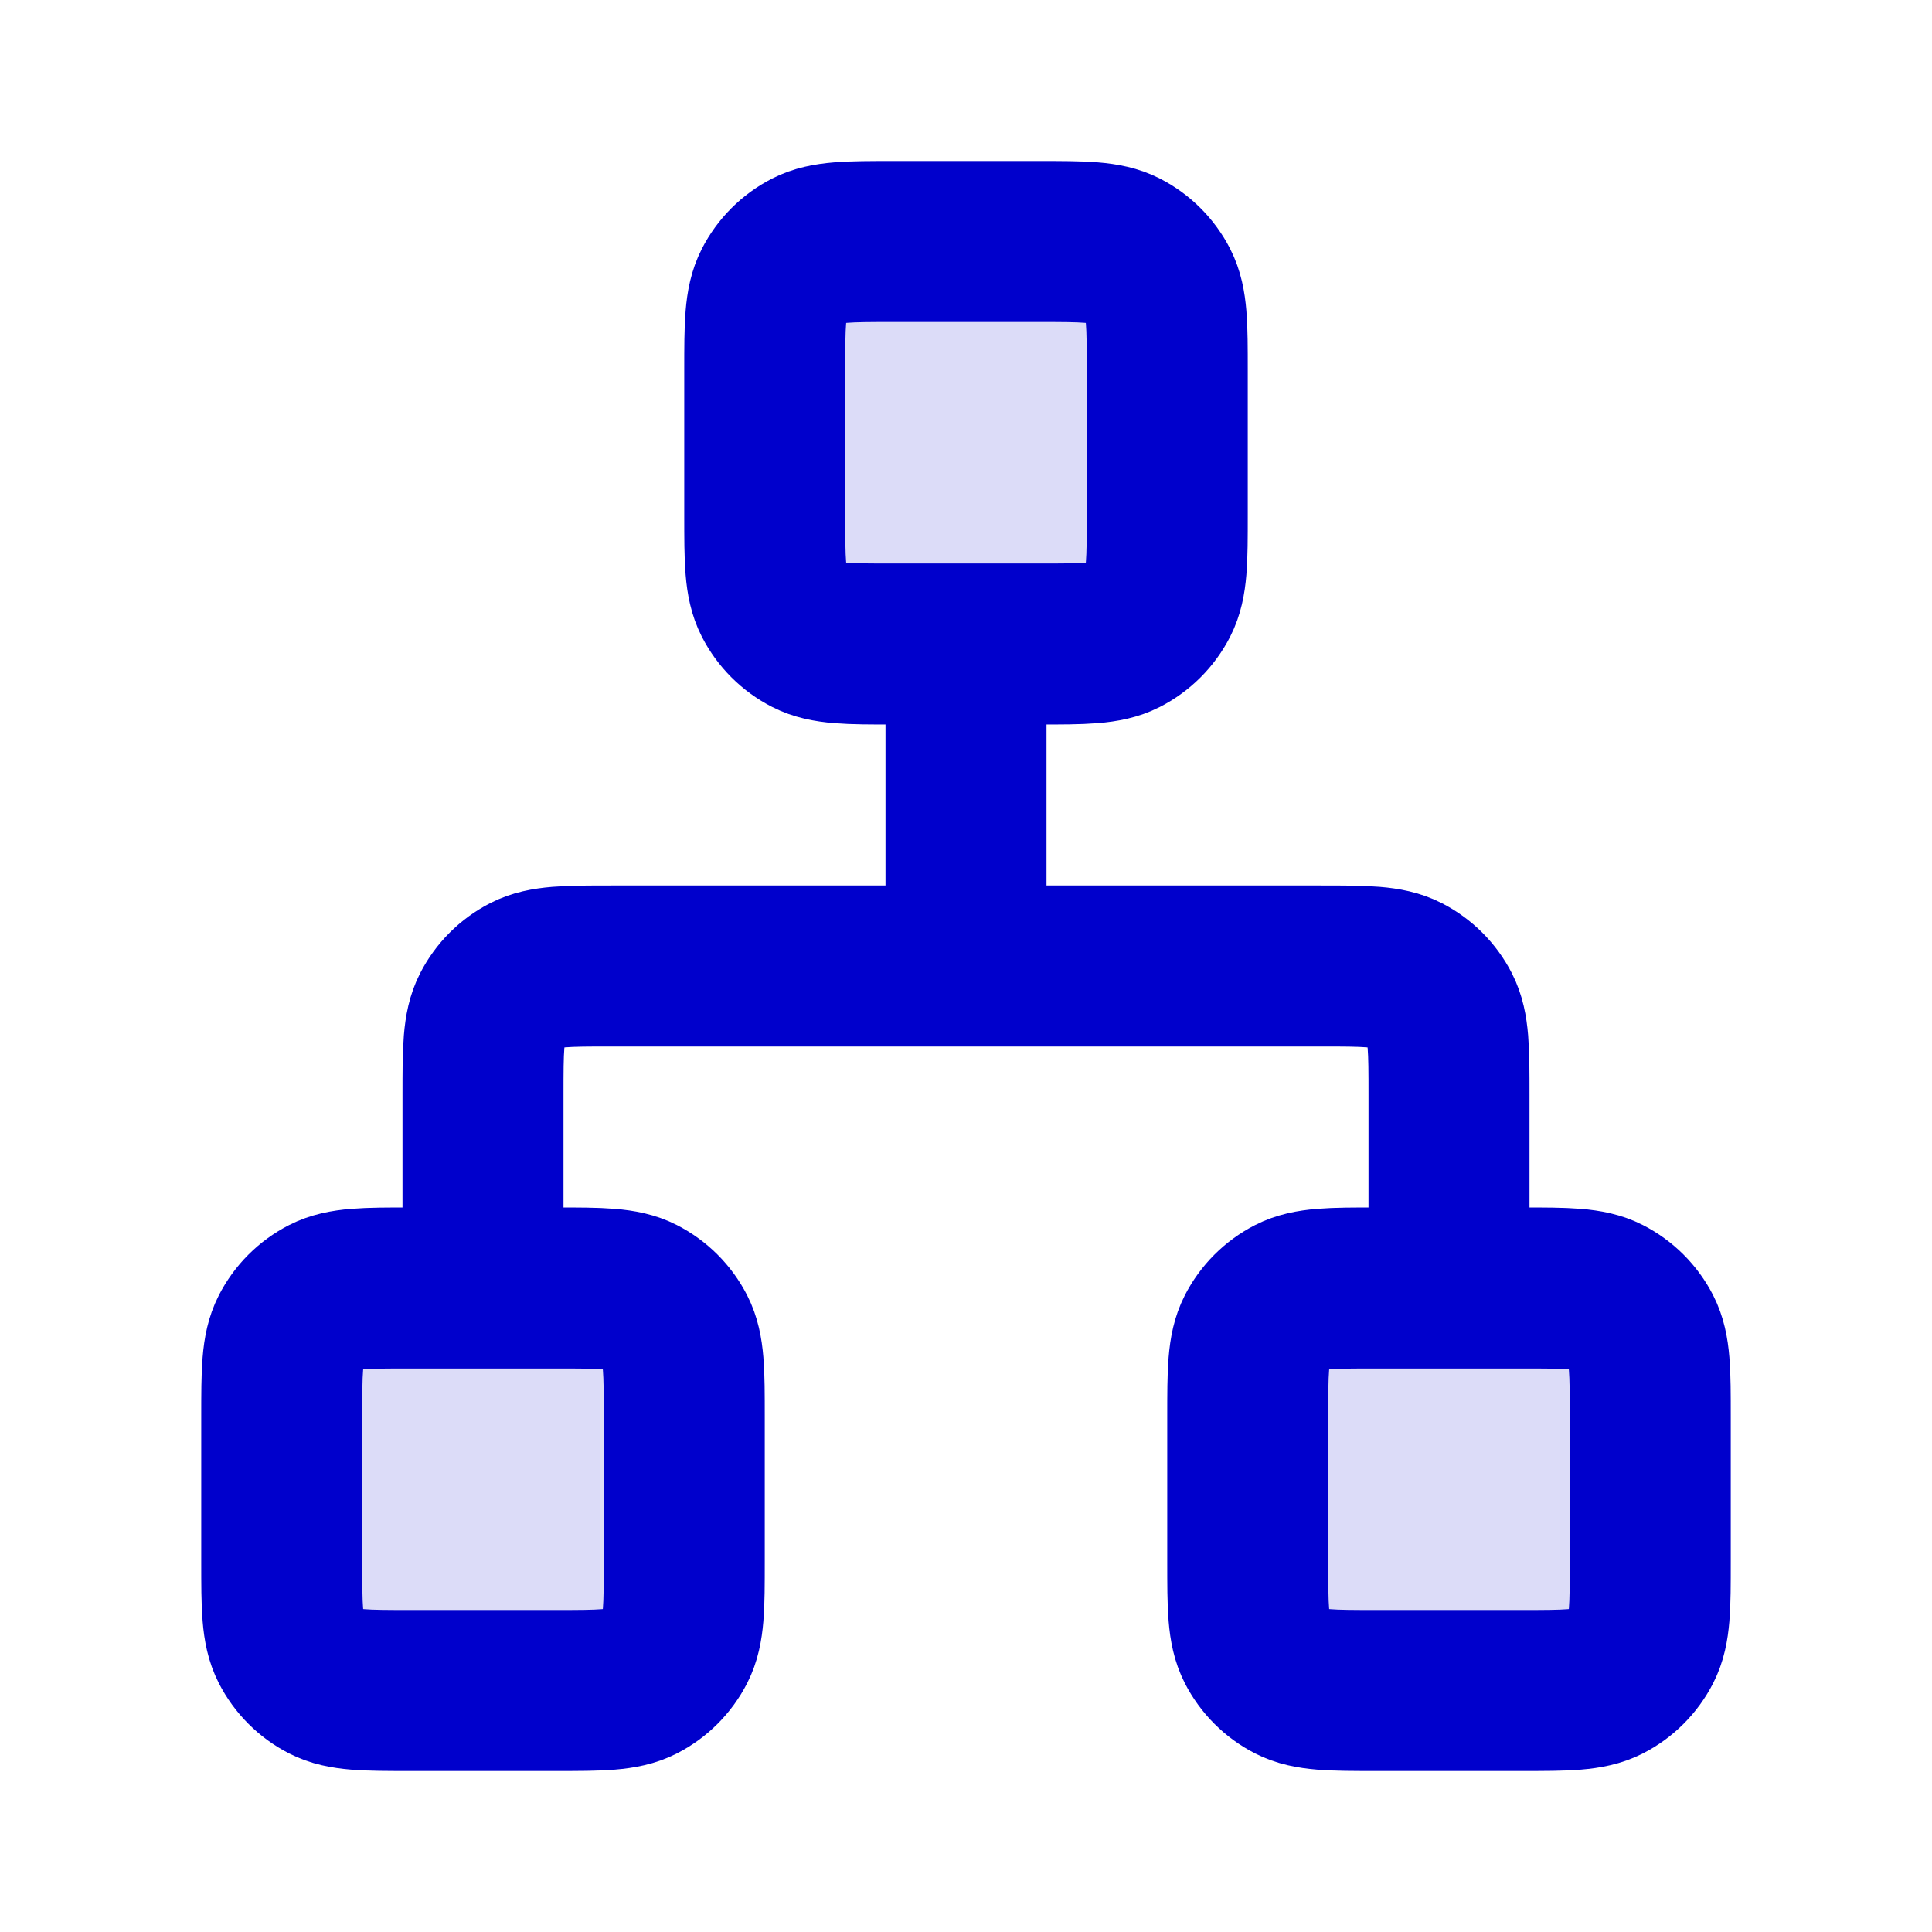 <svg width="24" height="24" viewBox="0 0 24 24" fill="none" xmlns="http://www.w3.org/2000/svg">
<g opacity="0.14">
<path d="M9.5 4.6C9.5 4.04 9.5 3.76 9.609 3.546C9.705 3.358 9.858 3.205 10.046 3.109C10.26 3 10.54 3 11.1 3H12.9C13.46 3 13.74 3 13.954 3.109C14.142 3.205 14.295 3.358 14.391 3.546C14.5 3.76 14.5 4.04 14.5 4.6V6.4C14.5 6.96 14.5 7.24 14.391 7.454C14.295 7.642 14.142 7.795 13.954 7.891C13.74 8 13.46 8 12.9 8H11.1C10.54 8 10.26 8 10.046 7.891C9.858 7.795 9.705 7.642 9.609 7.454C9.5 7.24 9.5 6.96 9.5 6.4V4.6Z" fill="#0000CC"/>
<path d="M15.5 17C15.5 16.448 15.948 16 16.5 16H19.5C20.052 16 20.5 16.448 20.5 17V20C20.5 20.552 20.052 21 19.5 21H16.5C15.948 21 15.5 20.552 15.5 20V17Z" fill="#0000CC"/>
<path d="M3.5 17C3.5 16.448 3.948 16 4.5 16H7.5C8.052 16 8.5 16.448 8.5 17V20C8.5 20.552 8.052 21 7.5 21H4.5C3.948 21 3.5 20.552 3.5 20V17Z" fill="#0000CC"/>
</g>
<path d="M12 12H7.6C7.04 12 6.76 12 6.546 12.109C6.358 12.205 6.205 12.358 6.109 12.546C6 12.76 6 13.04 6 13.6V16M12 12H16.4C16.96 12 17.24 12 17.454 12.109C17.642 12.205 17.795 12.358 17.891 12.546C18 12.76 18 13.04 18 13.6V16M12 12V8M11.1 8H12.9C13.46 8 13.74 8 13.954 7.891C14.142 7.795 14.295 7.642 14.391 7.454C14.5 7.24 14.5 6.96 14.5 6.4V4.6C14.5 4.04 14.5 3.76 14.391 3.546C14.295 3.358 14.142 3.205 13.954 3.109C13.74 3 13.46 3 12.9 3H11.1C10.54 3 10.26 3 10.046 3.109C9.858 3.205 9.705 3.358 9.609 3.546C9.5 3.76 9.5 4.04 9.5 4.6V6.4C9.5 6.96 9.5 7.24 9.609 7.454C9.705 7.642 9.858 7.795 10.046 7.891C10.26 8 10.54 8 11.1 8ZM5.1 21H6.9C7.46 21 7.74 21 7.954 20.891C8.142 20.795 8.295 20.642 8.391 20.454C8.5 20.24 8.5 19.96 8.5 19.4V17.6C8.5 17.04 8.5 16.76 8.391 16.546C8.295 16.358 8.142 16.205 7.954 16.109C7.74 16 7.46 16 6.9 16H5.1C4.54 16 4.26 16 4.046 16.109C3.858 16.205 3.705 16.358 3.609 16.546C3.5 16.76 3.5 17.04 3.5 17.6V19.4C3.5 19.96 3.5 20.24 3.609 20.454C3.705 20.642 3.858 20.795 4.046 20.891C4.26 21 4.54 21 5.1 21ZM17.1 21H18.9C19.46 21 19.74 21 19.954 20.891C20.142 20.795 20.295 20.642 20.391 20.454C20.5 20.24 20.5 19.96 20.5 19.4V17.6C20.5 17.04 20.5 16.76 20.391 16.546C20.295 16.358 20.142 16.205 19.954 16.109C19.74 16 19.46 16 18.9 16H17.1C16.54 16 16.26 16 16.046 16.109C15.858 16.205 15.705 16.358 15.609 16.546C15.5 16.76 15.5 17.04 15.5 17.6V19.4C15.5 19.96 15.5 20.24 15.609 20.454C15.705 20.642 15.858 20.795 16.046 20.891C16.26 21 16.54 21 17.1 21Z" stroke="#0000CC" stroke-width="2" stroke-linecap="round" stroke-linejoin="round"/>
</svg>
